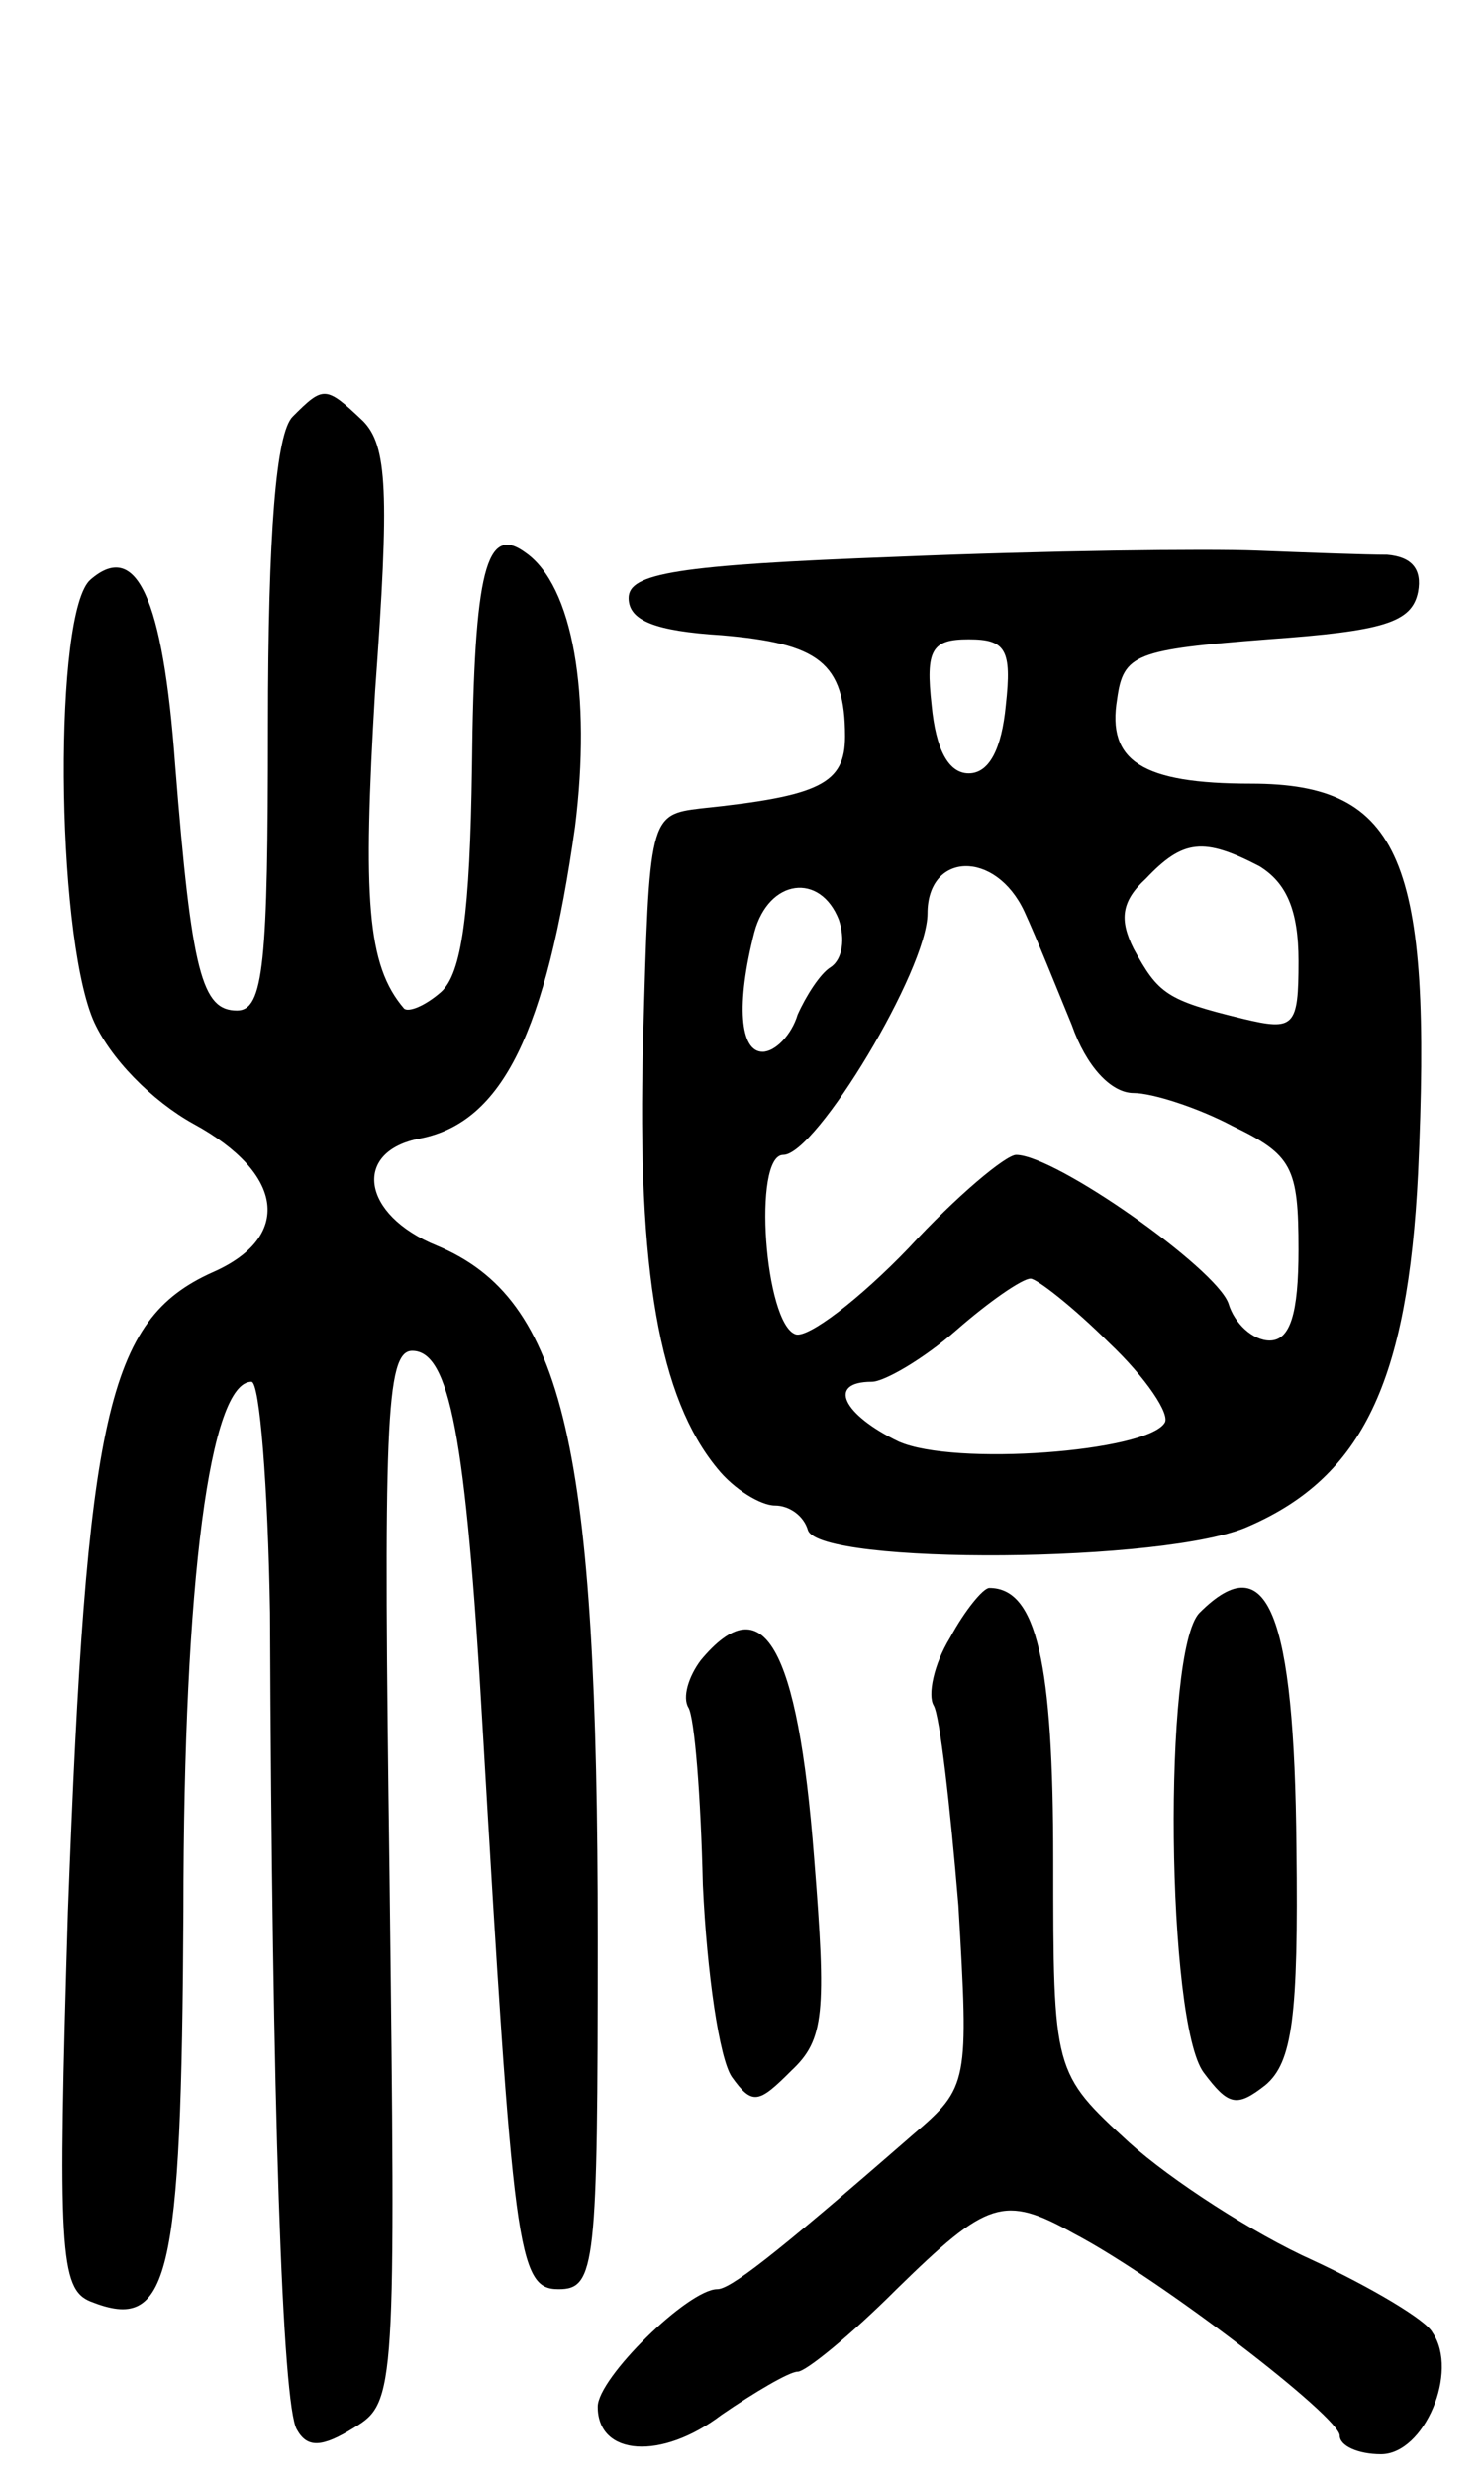 <svg version="1.0" xmlns="http://www.w3.org/2000/svg"
 width="72pt" height="120pt" viewBox="0 0 72 120"
 preserveAspectRatio="xMidYMid meet">
<g transform="translate(0,120) scale(0.1,-0.1)"
fill="#000000" stroke="none">
<path d="M142 998 c-8 -8 -12 -56 -12 -150 0 -115 -2 -138 -15 -138 -17 0 -22
18 -30 119 -6 82 -19 109 -41 90 -18 -15 -17 -169 1 -213 8 -19 29 -40 49 -51
44 -24 48 -55 9 -72 -51 -23 -61 -69 -70 -310 -5 -164 -4 -183 11 -189 38 -15
44 9 45 189 0 162 13 257 33 257 4 0 8 -51 9 -112 1 -242 6 -384 13 -396 5 -9
12 -9 28 1 20 12 20 18 17 267 -3 218 -2 255 11 255 18 0 26 -41 34 -180 15
-257 17 -275 37 -275 18 0 19 11 19 170 0 239 -16 310 -78 336 -37 15 -41 46
-8 52 40 8 61 52 75 151 8 64 -1 117 -24 133 -19 14 -25 -8 -26 -104 -1 -71
-5 -100 -15 -109 -8 -7 -16 -10 -18 -8 -18 21 -20 53 -14 154 7 96 6 119 -6
131 -18 17 -19 17 -34 2z"/>
<path d="M435 930 c-107 -4 -130 -8 -130 -20 0 -11 13 -16 45 -18 47 -4 60
-13 60 -49 0 -23 -12 -29 -70 -35 -25 -3 -25 -4 -28 -113 -3 -112 8 -173 36
-207 8 -10 21 -18 28 -18 7 0 14 -5 16 -12 6 -17 175 -16 214 2 55 24 77 70
82 171 7 152 -8 189 -81 189 -53 0 -70 11 -65 41 3 22 9 24 73 29 56 4 70 8
73 23 2 11 -3 17 -15 18 -10 0 -38 1 -63 2 -25 1 -103 0 -175 -3z m53 -72 c-2
-21 -8 -33 -18 -33 -10 0 -16 12 -18 33 -3 27 0 32 18 32 18 0 21 -5 18 -32z
m123 -78 c13 -8 19 -21 19 -46 0 -32 -2 -34 -27 -28 -37 9 -41 12 -53 34 -7
14 -6 23 6 34 18 19 28 20 55 6z m-114 -22 c6 -13 16 -38 23 -55 7 -20 19 -33
30 -33 9 0 31 -7 48 -16 29 -14 32 -20 32 -60 0 -31 -4 -44 -14 -44 -8 0 -17
8 -20 18 -6 17 -84 72 -103 72 -5 0 -29 -20 -52 -45 -24 -25 -49 -44 -55 -42
-15 5 -21 87 -6 87 16 0 70 90 70 117 0 30 33 31 47 1z m-90 -4 c3 -9 2 -19
-4 -23 -5 -3 -12 -14 -16 -23 -3 -10 -11 -18 -17 -18 -11 0 -13 23 -4 58 7 26
32 29 41 6z m131 -205 c18 -17 30 -35 27 -39 -9 -14 -102 -21 -129 -9 -27 13
-35 29 -13 29 6 0 25 11 41 25 16 14 32 25 36 25 3 0 21 -14 38 -31z"/>
<path d="M461 406 c-8 -13 -11 -28 -8 -33 3 -5 8 -49 12 -97 5 -86 5 -88 -22
-111 -70 -61 -89 -75 -95 -75 -14 0 -58 -43 -58 -57 0 -24 31 -26 60 -4 16 11
33 21 37 21 4 0 26 18 48 40 44 43 52 46 86 27 42 -22 129 -89 129 -98 0 -5 9
-9 20 -9 21 0 38 40 25 59 -3 6 -30 22 -58 35 -29 13 -69 39 -89 57 -37 34
-37 34 -37 137 0 96 -8 132 -31 132 -3 0 -12 -11 -19 -24z"/>
<path d="M582 418 c-18 -18 -16 -199 2 -223 12 -16 16 -17 30 -6 13 11 16 33
15 115 -1 114 -14 147 -47 114z"/>
<path d="M340 395 c-6 -8 -9 -18 -6 -23 3 -5 6 -43 7 -86 2 -43 8 -84 14 -93
10 -14 13 -13 29 3 16 15 17 28 11 103 -8 104 -25 132 -55 96z"/>
</g>
</svg>
